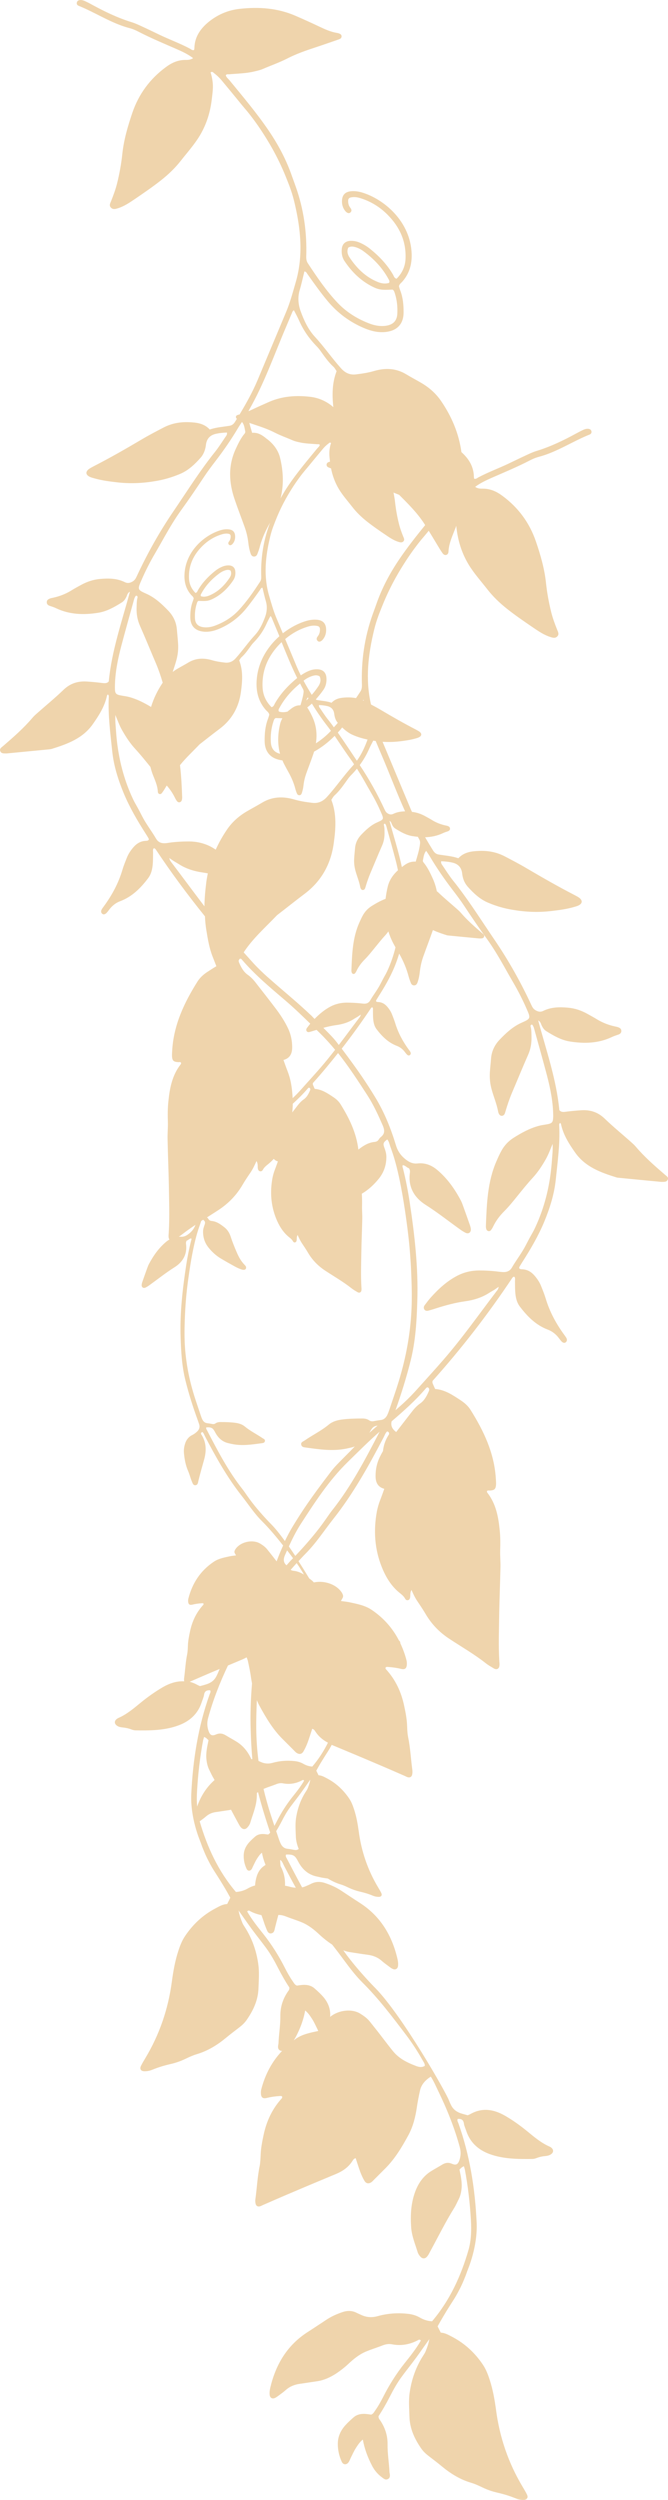 <?xml version="1.0" encoding="utf-8"?>
<!-- Generator: Adobe Illustrator 24.0.2, SVG Export Plug-In . SVG Version: 6.00 Build 0)  -->
<svg version="1.1" id="Laag_1" xmlns="http://www.w3.org/2000/svg" xmlns:xlink="http://www.w3.org/1999/xlink" x="0px" y="0px"
	 viewBox="0 0 116.39 435.51" style="enable-background:new 0 0 116.39 435.51;" xml:space="preserve">
<style type="text/css">
	.st0{fill:#EFD4AC;}
</style>
<path class="st0" d="M115.88,204.67c-0.03-0.03-0.05-0.05-0.08-0.07c-1.76-1.52-3.51-3.05-5.02-4.83c-0.26-0.31-0.58-0.59-0.88-0.86
	c-1.51-1.34-3.08-2.62-4.54-4.03c-1.17-1.13-2.51-1.56-4.08-1.46c-0.94,0.06-1.87,0.15-2.79,0.27c-0.4,0.05-0.74,0.05-1.03-0.28
	c-0.51-5.34-2.28-10.42-3.69-15.64c0.41,0.22,0.45,0.53,0.57,0.79c0.18,0.42,0.43,0.81,0.81,1.06c1.31,0.82,2.66,1.6,4.19,1.83
	c2.48,0.39,4.93,0.32,7.26-0.78c0.33-0.16,0.69-0.28,1.05-0.4c0.34-0.11,0.63-0.29,0.61-0.69c-0.01-0.4-0.33-0.55-0.67-0.66
	c-0.14-0.05-0.3-0.06-0.44-0.1c-1.1-0.24-2.14-0.64-3.12-1.23c-0.54-0.34-1.1-0.63-1.66-0.95c-1.05-0.59-2.17-0.98-3.4-1.09
	c-1.47-0.13-2.92-0.12-4.29,0.55c-0.52,0.26-0.97,0.16-1.46-0.16c-0.34-0.23-0.5-0.55-0.65-0.88c-1.82-3.92-3.93-7.69-6.35-11.25
	c-2.11-3.1-4.11-6.27-6.38-9.25c-0.29-0.39-0.59-0.77-0.89-1.14c-0.65-0.82-1.22-1.71-1.8-2.58c-0.14-0.21-0.35-0.41-0.28-0.8
	c0.68,0.03,1.38,0.09,2.05,0.26c0.96,0.25,1.5,0.88,1.61,1.9c0.06,0.53,0.2,1.04,0.43,1.49c0.14,0.27,0.31,0.52,0.51,0.76
	c1.03,1.15,2.15,2.22,3.6,2.82c1.38,0.59,2.81,1,4.3,1.24c2.23,0.38,4.46,0.47,6.71,0.2c1.31-0.15,2.6-0.32,3.87-0.68
	c0.25-0.07,0.5-0.14,0.75-0.24c0.8-0.34,0.87-0.92,0.19-1.41c-0.28-0.2-0.59-0.34-0.88-0.5c-2.79-1.44-5.52-3.01-8.23-4.6
	c-1.26-0.75-2.55-1.42-3.85-2.1c-1.41-0.73-2.87-1-4.44-0.94c-1.34,0.05-2.63,0.2-3.63,1.28c-1.14-0.4-2.3-0.46-3.43-0.65
	c-0.46-0.08-0.72-0.32-0.96-0.68c-0.48-0.77-0.95-1.55-1.4-2.33c1.06-0.03,2.1-0.24,3.12-0.72c0.24-0.12,0.5-0.2,0.77-0.29
	c0.25-0.08,0.46-0.21,0.45-0.5c-0.01-0.29-0.24-0.4-0.49-0.48c-0.1-0.03-0.22-0.05-0.32-0.07c-0.8-0.18-1.56-0.47-2.27-0.9
	c-0.39-0.25-0.8-0.46-1.21-0.69c-0.73-0.41-1.5-0.68-2.34-0.77c-0.08-0.19-0.18-0.37-0.25-0.56c-1.62-3.88-3.25-7.76-4.87-11.65
	c0.97,0.06,1.93,0.04,2.91-0.07c0.95-0.11,1.89-0.24,2.81-0.5c0.18-0.05,0.37-0.1,0.54-0.18c0.58-0.25,0.64-0.67,0.14-1.03
	c-0.2-0.14-0.43-0.25-0.64-0.37c-2.03-1.05-4.02-2.19-5.98-3.35c-0.59-0.35-1.19-0.68-1.8-1c-1-4.37-0.5-8.69,0.55-13.01
	c0.43-1.79,1-3.11,1.41-4.15c1.54-3.85,3.27-6.54,4.1-7.83c1.07-1.65,2.01-2.85,2.28-3.19c0.52-0.67,0.46-0.55,1.39-1.68
	c0.11-0.13,0.22-0.27,0.33-0.4c0.65,1.05,1.28,2.12,1.92,3.17c0.16,0.25,0.32,0.5,0.5,0.75c0.17,0.22,0.39,0.38,0.68,0.27
	c0.23-0.09,0.33-0.31,0.34-0.54c0.07-1.5,0.72-2.82,1.24-4.18c0.04-0.11,0.07-0.23,0.11-0.34c0.01,0.08,0.02,0.15,0.03,0.23
	c0.25,2.3,0.9,4.46,2.1,6.47c0.93,1.55,2.13,2.88,3.24,4.3c1.02,1.32,2.2,2.45,3.5,3.48c1.44,1.14,2.96,2.18,4.47,3.21
	c0.96,0.65,1.92,1.32,3.05,1.68c0.43,0.14,0.89,0.28,1.25-0.13c0.34-0.38,0.08-0.78-0.06-1.15c-0.4-1.01-0.78-2.03-1.04-3.09
	c-0.41-1.67-0.72-3.36-0.9-5.07c-0.26-2.48-0.96-4.87-1.75-7.19c-1.1-3.23-3.05-5.9-5.83-7.95c-1.02-0.76-2.1-1.26-3.41-1.26
	c-0.41,0-0.87,0.02-1.35-0.31c0.95-0.71,1.93-1.15,2.91-1.59c2.2-0.96,4.41-1.88,6.54-2.98c0.53-0.28,1.09-0.52,1.67-0.67
	c3.15-0.84,5.85-2.69,8.83-3.88c0.22-0.09,0.36-0.28,0.32-0.53c-0.05-0.3-0.26-0.43-0.55-0.47c-0.32-0.03-0.6,0.06-0.87,0.18
	c-0.41,0.19-0.81,0.4-1.2,0.61c-2.24,1.23-4.53,2.33-6.98,3.08c-0.68,0.21-1.32,0.52-1.96,0.82c-0.98,0.45-1.96,0.94-2.94,1.4
	c-1.73,0.82-3.53,1.48-5.22,2.38c-0.22,0.12-0.41,0.33-0.72,0.23c-0.02-0.11-0.05-0.22-0.05-0.32c-0.03-1.83-0.92-3.2-2.17-4.31
	c-0.45-3.26-1.69-6.19-3.54-8.9c-0.9-1.32-2.07-2.35-3.45-3.16c-0.87-0.51-1.77-0.98-2.63-1.5c-1.79-1.09-3.69-1.14-5.63-0.57
	c-1.02,0.3-2.05,0.45-3.09,0.58c-1.07,0.14-1.91-0.23-2.66-1.08c-1.58-1.76-2.91-3.71-4.51-5.44c-1.19-1.29-1.92-2.87-2.51-4.49
	c-0.41-1.14-0.53-2.4-0.17-3.64c0.32-1.07,0.55-2.17,0.83-3.28c0.35,0.04,0.42,0.32,0.56,0.5c1.13,1.6,2.25,3.18,3.5,4.68
	c1.74,2.08,3.86,3.65,6.36,4.7c1.19,0.5,2.41,0.8,3.71,0.67c2-0.21,3.15-1.38,3.15-3.4c0.01-1.27-0.1-2.55-0.55-3.76
	c-0.11-0.28-0.19-0.57-0.26-0.8c0.08-0.42,0.41-0.59,0.62-0.85c1.19-1.37,1.65-2.95,1.6-4.77c-0.18-5.72-4.88-9.62-8.7-10.74
	c-0.62-0.18-1.25-0.26-1.89-0.2c-0.98,0.1-1.5,0.62-1.55,1.6c-0.04,0.69,0.14,1.34,0.6,1.88c0.31,0.35,0.64,0.43,0.87,0.21
	c0.28-0.26,0.19-0.54-0.01-0.8c-0.3-0.37-0.4-0.79-0.39-1.26c0.01-0.3,0.16-0.49,0.45-0.55c0.57-0.13,1.13-0.05,1.67,0.12
	c1.83,0.56,3.42,1.55,4.75,2.89c2.11,2.12,3.26,4.63,3.13,7.67c-0.06,1.38-0.6,2.51-1.56,3.48c-0.41-0.11-0.47-0.44-0.6-0.68
	c-1.03-1.78-2.42-3.24-4-4.51c-0.55-0.45-1.16-0.82-1.82-1.1c-0.52-0.23-1.07-0.33-1.64-0.31c-0.87,0.05-1.4,0.54-1.49,1.4
	c-0.07,0.77,0.05,1.5,0.49,2.14c1.23,1.84,2.77,3.36,4.74,4.38c1.19,0.61,1.67,0.67,3.6,0.57c0.27,0.12,0.32,0.39,0.41,0.63
	c0.37,1.15,0.5,2.34,0.44,3.55c-0.06,1.28-0.75,1.96-2.04,2.13c-1.03,0.13-2.01-0.07-2.96-0.45c-2.05-0.8-3.88-1.95-5.4-3.55
	c-2-2.11-3.61-4.5-5.2-6.91c-0.23-0.35-0.28-0.73-0.27-1.16c0.14-4.2-0.44-8.29-1.86-12.26c-0.2-0.57-0.41-1.13-0.61-1.69
	c-0.98-2.85-2.37-5.48-4.07-7.98c-2.08-3.07-4.48-5.9-6.83-8.77c-0.23-0.28-0.56-0.5-0.65-0.88c0.17-0.25,0.41-0.15,0.62-0.17
	c1.45-0.13,2.92-0.14,4.35-0.49c0.5-0.12,1.03-0.23,1.5-0.44c1.41-0.61,2.86-1.11,4.23-1.81c1.57-0.81,3.24-1.39,4.91-1.94
	c1.35-0.44,2.69-0.92,4.04-1.38c0.1-0.04,0.21-0.08,0.31-0.14c0.31-0.21,0.29-0.66-0.05-0.83c-0.16-0.09-0.34-0.14-0.52-0.17
	c-1.09-0.18-2.07-0.62-3.06-1.09c-1.39-0.66-2.78-1.29-4.19-1.9c-3.11-1.35-6.35-1.58-9.7-1.21c-1.94,0.21-3.65,0.92-5.15,2.06
	c-1.54,1.18-2.72,2.69-2.76,4.79c0,0.11-0.03,0.22-0.05,0.32c-0.31,0.11-0.5-0.11-0.72-0.23c-1.69-0.9-3.49-1.56-5.22-2.38
	c-0.97-0.46-1.96-0.95-2.94-1.4c-0.65-0.3-1.29-0.61-1.96-0.82C20.53,3.13,18.24,2.02,16,0.8c-0.39-0.22-0.79-0.42-1.2-0.61
	c-0.27-0.12-0.56-0.21-0.87-0.18c-0.29,0.04-0.5,0.17-0.55,0.47c-0.05,0.25,0.1,0.44,0.32,0.53c2.98,1.2,5.69,3.05,8.83,3.88
	c0.58,0.14,1.14,0.39,1.67,0.67c2.14,1.1,4.34,2.02,6.54,2.98c0.98,0.43,1.96,0.87,2.91,1.59c-0.48,0.32-0.94,0.31-1.35,0.31
	c-1.31,0-2.39,0.5-3.41,1.26c-2.78,2.05-4.73,4.72-5.83,7.95c-0.79,2.33-1.49,4.71-1.75,7.19c-0.18,1.71-0.49,3.41-0.9,5.07
	c-0.26,1.06-0.64,2.08-1.04,3.09c-0.14,0.37-0.41,0.77-0.06,1.15c0.36,0.41,0.82,0.26,1.25,0.13c1.13-0.36,2.09-1.03,3.05-1.68
	c1.51-1.03,3.03-2.07,4.47-3.21c1.3-1.03,2.48-2.16,3.5-3.48c1.11-1.41,2.31-2.75,3.24-4.3c1.2-2.01,1.85-4.17,2.1-6.47
	c0.12-1,0.26-2,0.11-3.02c-0.07-0.52-0.18-1.03-0.34-1.5c0.3-0.23,0.45,0,0.6,0.12c0.54,0.41,1.02,0.88,1.45,1.41
	c1.12,1.35,2.23,2.69,3.33,4.05c0.93,1.13,0.87,1.01,1.39,1.68c0.27,0.34,1.21,1.54,2.28,3.19c0.83,1.29,2.56,3.98,4.1,7.83
	c0.41,1.04,0.97,2.35,1.41,4.15c1.14,4.71,1.66,9.44,0.25,14.21c-0.5,1.72-0.96,3.46-1.66,5.12c-1.65,3.95-3.3,7.89-4.95,11.82
	c-0.88,2.09-1.98,4.07-3.15,6.01c-0.02,0-0.04,0.01-0.06,0.01c-0.13,0.02-0.26,0.06-0.38,0.12c-0.25,0.12-0.26,0.45-0.04,0.6
	c0.01,0,0.01,0.01,0.02,0.01c-0.11,0.18-0.22,0.37-0.34,0.55c-0.23,0.37-0.5,0.6-0.96,0.68c-1.14,0.19-2.3,0.25-3.43,0.65
	c-1-1.08-2.29-1.23-3.63-1.28c-1.57-0.06-3.04,0.21-4.44,0.94c-1.3,0.68-2.59,1.35-3.85,2.1c-2.7,1.6-5.43,3.16-8.23,4.6
	c-0.3,0.16-0.6,0.31-0.88,0.5c-0.68,0.5-0.61,1.07,0.19,1.41c0.24,0.11,0.5,0.17,0.75,0.24c1.26,0.36,2.56,0.53,3.87,0.68
	c2.25,0.27,4.48,0.18,6.71-0.2c1.49-0.24,2.92-0.66,4.3-1.24c1.45-0.6,2.58-1.67,3.6-2.82c0.21-0.23,0.38-0.49,0.51-0.76
	c0.23-0.45,0.37-0.96,0.43-1.49c0.12-1.02,0.66-1.65,1.61-1.9c0.68-0.17,1.37-0.23,2.05-0.26c0.07,0.4-0.14,0.59-0.28,0.8
	c-0.59,0.87-1.15,1.76-1.8,2.58c-0.31,0.38-0.6,0.76-0.89,1.14c-2.27,2.98-4.27,6.15-6.38,9.25c-2.42,3.56-4.53,7.33-6.35,11.25
	c-0.15,0.33-0.31,0.65-0.65,0.88c-0.49,0.32-0.94,0.42-1.46,0.16c-1.37-0.67-2.82-0.68-4.29-0.55c-1.23,0.11-2.34,0.5-3.4,1.09
	c-0.56,0.32-1.12,0.6-1.66,0.95c-0.97,0.59-2.02,0.99-3.12,1.23c-0.14,0.04-0.3,0.05-0.44,0.1c-0.33,0.11-0.66,0.26-0.67,0.66
	c-0.02,0.41,0.27,0.59,0.61,0.69c0.36,0.12,0.72,0.23,1.05,0.4c2.33,1.1,4.79,1.17,7.26,0.78c1.53-0.23,2.88-1.01,4.19-1.83
	c0.38-0.25,0.63-0.64,0.81-1.06c0.12-0.26,0.16-0.58,0.57-0.79c-1.41,5.23-3.18,10.3-3.69,15.64c-0.29,0.33-0.63,0.32-1.03,0.28
	c-0.93-0.12-1.86-0.21-2.79-0.27c-1.57-0.1-2.91,0.33-4.08,1.46c-1.46,1.41-3.03,2.69-4.54,4.03c-0.31,0.27-0.62,0.55-0.88,0.86
	c-1.51,1.78-3.26,3.31-5.02,4.83c-0.03,0.03-0.05,0.05-0.08,0.07c-0.29,0.24-0.67,0.46-0.47,0.91c0.18,0.41,0.61,0.36,0.98,0.37
	c0.11,0,0.23,0,0.33-0.02c2.39-0.23,4.78-0.46,7.16-0.69c0.15-0.02,0.31-0.03,0.45-0.07c2.73-0.85,5.41-1.81,7.17-4.29
	c1.08-1.53,2.09-3.11,2.49-4.98c0.01-0.07,0.07-0.13,0.14-0.23c0.23,0.14,0.18,0.38,0.17,0.56c-0.14,3.13,0.28,6.21,0.6,9.3
	c0.26,2.56,1.03,4.98,2,7.34c1.04,2.5,2.4,4.82,3.86,7.1c0.16,0.25,0.32,0.5,0.47,0.77c0.04,0.05,0.03,0.14,0.05,0.22
	c-0.14,0.24-0.39,0.2-0.59,0.22c-0.88,0.05-1.56,0.49-2.12,1.14c-0.46,0.54-0.86,1.14-1.12,1.8c-0.27,0.69-0.56,1.39-0.77,2.11
	c-0.69,2.33-1.82,4.42-3.25,6.37c-0.11,0.15-0.23,0.3-0.32,0.46c-0.16,0.27-0.23,0.56,0.04,0.81c0.21,0.2,0.5,0.14,0.78-0.15
	c0.15-0.16,0.29-0.34,0.42-0.52c0.5-0.68,1.14-1.21,1.92-1.5c2.08-0.78,3.58-2.28,4.88-4c0.59-0.78,0.77-1.7,0.83-2.65
	c0.04-0.59,0.03-1.2,0.04-1.79c0-0.25-0.05-0.52,0.06-0.73c0.07-0.04,0.1-0.06,0.14-0.06s0.07,0.02,0.1,0.04
	c0.06,0.05,0.13,0.1,0.16,0.15c2.68,4.04,5.56,7.92,8.58,11.67c0.04,0.82,0.11,1.63,0.25,2.45c0.25,1.55,0.51,3.1,1.09,4.58
	c0.21,0.55,0.44,1.1,0.65,1.66c-0.55,0.32-1.09,0.68-1.63,1.03c-0.66,0.44-1.24,0.97-1.67,1.65c-2.29,3.65-4.11,7.48-4.39,11.89
	c-0.02,0.37-0.05,0.75-0.04,1.12c0.05,0.77,0.27,0.96,1.05,1.02c0.17,0.02,0.37-0.08,0.51,0.08c0.05,0.13,0.01,0.23-0.06,0.32
	c-1.47,1.88-1.9,4.13-2.13,6.42c-0.13,1.19-0.13,2.39-0.09,3.59c0.03,1.01-0.08,2.03-0.05,3.04c0.05,2.66,0.17,5.32,0.22,7.98
	c0.04,2.77,0.15,5.54-0.02,8.31c-0.02,0.26-0.05,0.53-0.02,0.78c0.02,0.16,0.07,0.28,0.14,0.38c-0.19,0.11-0.38,0.24-0.56,0.39
	c-1.3,1.08-2.25,2.44-3.03,3.92c-0.11,0.22-0.2,0.45-0.28,0.68c-0.28,0.77-0.55,1.53-0.82,2.31c-0.07,0.2-0.14,0.42-0.15,0.63
	c-0.01,0.4,0.3,0.61,0.66,0.45c0.27-0.13,0.52-0.29,0.76-0.47c1.44-1.04,2.82-2.14,4.33-3.09c1.42-0.9,2.21-2.23,1.99-4.01
	c-0.03-0.18-0.04-0.38,0.12-0.62c0.25-0.05,0.45-0.36,0.78-0.39c0.09,0.18,0.01,0.3-0.03,0.43c-0.35,1.4-0.63,2.82-0.85,4.25
	c-0.63,4.15-1.11,8.32-0.97,12.53c0.08,2.54,0.22,5.06,0.84,7.54c0.58,2.35,1.32,4.66,2.15,6.94c0.08,0.23,0.16,0.46,0.24,0.69
	c0.16,0.49,0.03,0.9-0.34,1.26c-0.26,0.25-0.53,0.45-0.86,0.62c-0.64,0.31-1.05,0.84-1.26,1.53c-0.16,0.52-0.24,1.06-0.19,1.61
	c0.1,1.06,0.28,2.1,0.71,3.09c0.2,0.45,0.33,0.92,0.49,1.39c0.1,0.28,0.21,0.56,0.33,0.83c0.09,0.18,0.24,0.31,0.45,0.3
	c0.25-0.01,0.39-0.18,0.46-0.41c0.03-0.1,0.05-0.22,0.07-0.32c0.31-1.3,0.69-2.58,1.04-3.86c0.38-1.44,0.35-2.86-0.47-4.18
	c-0.03-0.05-0.07-0.09-0.09-0.14c-0.06-0.2,0.05-0.3,0.22-0.37c0.24,0.2,0.32,0.5,0.46,0.76c1.88,3.6,3.85,7.14,6.38,10.35
	c1.16,1.47,2.18,3.06,3.52,4.4s2.55,2.79,3.71,4.27c-0.41,0.9-0.79,1.82-1.13,2.76c-0.54-0.7-1.09-1.41-1.65-2.1
	c-0.33-0.41-0.75-0.71-1.19-0.98c-1.16-0.73-3.07-0.43-4.07,0.62c-0.18,0.2-0.35,0.41-0.43,0.68c-0.08,0.28,0.15,0.49,0.26,0.74
	c-0.37,0.05-0.7,0.08-1.02,0.14c-0.98,0.22-1.99,0.39-2.84,0.96c-2.32,1.55-3.76,3.74-4.44,6.43c-0.04,0.16-0.05,0.33-0.04,0.49
	c0.03,0.5,0.24,0.68,0.74,0.56c0.53-0.13,1.07-0.21,1.61-0.24c0.12-0.01,0.28-0.05,0.35,0.11c-0.02,0.05-0.02,0.11-0.05,0.15
	c-1.23,1.34-1.97,2.92-2.33,4.69c-0.17,0.8-0.33,1.6-0.36,2.42c-0.02,0.49-0.03,0.99-0.12,1.47c-0.29,1.39-0.35,2.81-0.54,4.21
	c-0.03,0.18-0.02,0.37,0.02,0.55c-1.28-0.08-2.54,0.33-3.77,1.04c-1.32,0.78-2.58,1.67-3.77,2.64c-1.22,1-2.42,2.03-3.88,2.68
	c-0.14,0.05-0.26,0.14-0.38,0.23c-0.41,0.35-0.38,0.8,0.07,1.13c0.29,0.21,0.61,0.27,0.96,0.31c0.52,0.05,1.04,0.15,1.53,0.34
	c0.23,0.09,0.5,0.17,0.76,0.17c2.51,0.04,5.04,0.03,7.44-0.85c1.95-0.71,3.42-1.99,4.08-4.04c0.14-0.42,0.34-0.85,0.41-1.28
	c0.09-0.68,0.49-0.85,1.07-0.81c0.16,0.29-0.03,0.51-0.11,0.75c-1.99,5.59-2.9,11.38-3.18,17.28c-0.2,4.23,1.48,8.07,1.65,8.53
	c0.17,0.5,0.32,0.9,0.44,1.17c0.19,0.48,0.5,1.23,0.97,2.12c0.68,1.33,1.21,2.02,2.14,3.54c0.39,0.63,0.96,1.57,1.6,2.75
	c-0.17,0.33-0.34,0.69-0.55,1.1c-0.75,0.02-1.4,0.41-2.05,0.76c-2.17,1.14-3.9,2.76-5.27,4.79c-0.55,0.81-0.9,1.72-1.2,2.65
	c-0.56,1.71-0.87,3.49-1.11,5.27c-0.63,4.78-2.15,9.25-4.63,13.38c-0.27,0.45-0.54,0.9-0.77,1.37c-0.24,0.51,0,0.89,0.58,0.91
	c0.49,0.01,0.97-0.08,1.42-0.27c1.05-0.43,2.12-0.75,3.22-1c0.88-0.2,1.72-0.5,2.54-0.89c0.64-0.31,1.29-0.61,1.96-0.81
	c1.95-0.58,3.61-1.61,5.15-2.89c0.75-0.62,1.53-1.21,2.3-1.8c0.48-0.37,0.91-0.78,1.26-1.28c1.17-1.69,2.01-3.48,2.06-5.6
	c0.05-1.39,0.16-2.77-0.04-4.15c-0.33-2.33-1.1-4.51-2.39-6.49c-0.14-0.22-0.29-0.44-0.38-0.68c-0.28-0.68-0.53-1.39-0.66-2.15
	c0.77,1.08,1.51,2.17,2.3,3.24c0.82,1.12,1.69,2.19,2.51,3.31c0.8,1.09,1.46,2.27,2.07,3.47c0.62,1.2,1.28,2.37,1.97,3.4
	c0.03,0.38-0.14,0.54-0.27,0.72c-0.87,1.28-1.32,2.69-1.3,4.23c0.02,1.62-0.27,3.21-0.33,4.82c-0.01,0.07-0.03,0.14-0.04,0.22
	c-0.06,0.39-0.08,0.77,0.32,0.98c0.13,0.07,0.25,0.08,0.36,0.06c-1.78,1.87-2.98,4.14-3.65,6.76c-0.05,0.22-0.06,0.45-0.05,0.68
	c0.04,0.69,0.33,0.94,1.02,0.77c0.73-0.18,1.47-0.29,2.22-0.33c0.17-0.01,0.38-0.06,0.49,0.15c-0.03,0.07-0.03,0.15-0.06,0.21
	c-1.69,1.84-2.7,4.02-3.21,6.45c-0.23,1.1-0.45,2.2-0.5,3.33c-0.03,0.68-0.05,1.36-0.17,2.02c-0.4,1.91-0.48,3.87-0.75,5.79
	c-0.04,0.25-0.03,0.52,0.03,0.78c0.09,0.44,0.41,0.6,0.84,0.46c0.14-0.05,0.27-0.13,0.41-0.19c1.65-0.72,3.29-1.44,4.95-2.14
	c2.61-1.12,5.24-2.21,7.87-3.31c1.13-0.48,2.1-1.15,2.78-2.2c0.14-0.21,0.26-0.46,0.59-0.53c0.27,0.8,0.51,1.61,0.81,2.42
	c0.2,0.52,0.43,1.04,0.71,1.51c0.31,0.52,0.75,0.58,1.24,0.24c0.15-0.11,0.28-0.25,0.41-0.39c0.66-0.66,1.32-1.32,1.98-1.98
	c1.69-1.69,2.9-3.71,4.03-5.79c0.83-1.53,1.24-3.2,1.49-4.92c0.14-0.96,0.33-1.92,0.54-2.87c0.24-1.08,0.95-1.82,1.88-2.43
	c0.55,0.85,0.9,1.71,1.31,2.55c1.53,3.15,2.82,6.37,3.74,9.74c0.22,0.8,0.19,1.56-0.08,2.32c-0.26,0.71-0.59,0.88-1.3,0.57
	c-0.63-0.27-1.15-0.17-1.69,0.16c-0.61,0.37-1.23,0.71-1.84,1.08c-1.49,0.9-2.39,2.26-2.94,3.86c-0.67,1.94-0.76,3.95-0.62,5.98
	c0.1,1.53,0.7,2.9,1.13,4.33c0.08,0.27,0.26,0.54,0.46,0.76c0.39,0.44,0.86,0.42,1.23-0.05c0.19-0.23,0.32-0.5,0.46-0.77
	c1.4-2.57,2.69-5.19,4.24-7.68c0.29-0.47,0.51-0.99,0.77-1.5c0.27-0.54,0.41-1.12,0.48-1.72c0.14-1.17-0.12-2.3-0.35-3.44
	c0.15-0.14,0.28-0.27,0.42-0.39c0.09-0.06,0.19-0.11,0.35-0.19c0.06,0.23,0.14,0.44,0.18,0.65c0.53,2.87,0.87,5.78,1.04,8.7
	c0.11,1.76,0.06,3.55-0.42,5.24c-1.31,4.53-3.24,8.77-6.35,12.43c-0.74-0.05-1.43-0.24-2.16-0.67c-0.63-0.36-1.3-0.55-2.01-0.63
	c-1.81-0.21-3.6-0.08-5.34,0.41c-0.98,0.27-1.93,0.21-2.85-0.23c-0.23-0.11-0.49-0.21-0.71-0.32c-0.81-0.44-1.65-0.46-2.51-0.17
	c-0.96,0.32-1.88,0.72-2.74,1.28c-1.13,0.74-2.24,1.49-3.38,2.22c-3.51,2.26-5.48,5.55-6.45,9.52c-0.12,0.47-0.2,0.96-0.14,1.45
	c0.07,0.49,0.46,0.7,0.91,0.5c0.2-0.09,0.39-0.23,0.57-0.36c0.45-0.33,0.91-0.66,1.33-1.03c0.73-0.65,1.58-0.97,2.53-1.09
	c0.97-0.13,1.93-0.3,2.89-0.43c1.25-0.18,2.36-0.7,3.41-1.39c0.71-0.48,1.4-1.01,2.03-1.6c0.93-0.88,1.92-1.69,3.11-2.19
	c0.93-0.39,1.9-0.68,2.84-1.05c0.54-0.22,1.08-0.32,1.65-0.22c1.57,0.31,3.05,0.07,4.47-0.66c0.17-0.09,0.39-0.28,0.6,0.02
	c-0.8,1.39-1.8,2.65-2.8,3.9c-1.48,1.86-2.73,3.85-3.79,5.96c-0.41,0.8-0.85,1.59-1.37,2.32c-0.19,0.27-0.33,0.59-0.7,0.72
	c-0.35-0.05-0.72-0.11-1.09-0.13c-0.74-0.03-1.43,0.12-1.99,0.62c-0.5,0.44-1.01,0.9-1.45,1.4c-0.8,0.9-1.27,1.94-1.28,3.16
	c-0.01,1.11,0.23,2.16,0.68,3.15c0.27,0.59,0.87,0.59,1.23,0.05c0.14-0.23,0.23-0.48,0.34-0.71c0.29-0.57,0.54-1.15,0.88-1.69
	c0.32-0.5,0.65-1.04,1.23-1.51c0.31,1.71,0.88,3.16,1.61,4.57c0.42,0.81,1,1.49,1.74,2.03c0.3,0.22,0.59,0.5,1.01,0.29
	c0.41-0.21,0.39-0.59,0.32-0.98c-0.01-0.07-0.03-0.14-0.04-0.22c-0.06-1.61-0.35-3.2-0.33-4.82c0.03-1.53-0.43-2.95-1.3-4.23
	c-0.13-0.18-0.3-0.34-0.27-0.72c0.69-1.03,1.35-2.2,1.97-3.4c0.61-1.2,1.27-2.38,2.07-3.47c0.82-1.12,1.69-2.19,2.51-3.31
	c0.78-1.07,1.53-2.16,2.3-3.24c-0.13,0.77-0.38,1.47-0.66,2.15c-0.09,0.23-0.24,0.46-0.38,0.68c-1.29,1.98-2.05,4.15-2.39,6.49
	c-0.2,1.38-0.08,2.76-0.04,4.15c0.05,2.12,0.89,3.91,2.06,5.6c0.35,0.5,0.78,0.91,1.26,1.28c0.77,0.59,1.55,1.18,2.3,1.8
	c1.54,1.28,3.21,2.32,5.15,2.89c0.68,0.2,1.32,0.5,1.96,0.81c0.82,0.39,1.66,0.69,2.54,0.89c1.1,0.25,2.17,0.57,3.22,1
	c0.45,0.19,0.94,0.28,1.42,0.27c0.58-0.02,0.82-0.4,0.58-0.91c-0.23-0.47-0.5-0.92-0.77-1.37c-2.48-4.14-4-8.61-4.63-13.38
	c-0.24-1.78-0.55-3.56-1.11-5.27c-0.3-0.93-0.65-1.84-1.2-2.65c-1.37-2.03-3.1-3.64-5.27-4.79c-0.66-0.34-1.31-0.74-2.05-0.76
	c-0.21-0.41-0.38-0.77-0.55-1.1c0.65-1.18,1.22-2.12,1.6-2.75c0.94-1.52,1.46-2.21,2.14-3.54c0.47-0.88,0.78-1.64,0.97-2.12
	c0.12-0.27,0.27-0.68,0.44-1.17c0.17-0.46,1.85-4.31,1.65-8.53c-0.28-5.9-1.19-11.7-3.18-17.28c-0.08-0.23-0.27-0.46-0.11-0.75
	c0.59-0.04,0.98,0.13,1.07,0.81c0.06,0.43,0.27,0.86,0.41,1.28c0.67,2.05,2.14,3.33,4.08,4.04c2.41,0.87,4.93,0.88,7.44,0.85
	c0.25,0,0.52-0.08,0.76-0.17c0.5-0.19,1.01-0.3,1.53-0.34c0.34-0.04,0.67-0.1,0.96-0.31c0.45-0.32,0.48-0.78,0.07-1.13
	c-0.12-0.1-0.24-0.18-0.38-0.23c-1.46-0.65-2.66-1.68-3.88-2.68c-1.19-0.97-2.44-1.87-3.77-2.64c-1.96-1.14-3.98-1.51-6.08-0.33
	c-0.16,0.09-0.33,0.15-0.48,0.22c-0.43-0.13-0.83-0.22-1.22-0.35c-0.74-0.25-1.32-0.7-1.67-1.41c-0.22-0.43-0.35-0.77-0.37-0.82
	c-0.43-1.26-8.1-14.74-12.81-19.56c-0.19-0.19-1.01-1.02-2.07-2.21c-1.13-1.26-1.92-2.25-2.17-2.57c-0.53-0.66-0.98-1.27-1.36-1.81
	c0.42,0.15,0.85,0.27,1.3,0.33c0.96,0.14,1.92,0.31,2.89,0.43c0.96,0.12,1.8,0.44,2.53,1.09c0.42,0.37,0.88,0.69,1.33,1.03
	c0.18,0.14,0.37,0.27,0.57,0.36c0.45,0.2,0.84-0.02,0.91-0.5c0.06-0.49-0.02-0.98-0.14-1.45c-0.97-3.97-2.95-7.25-6.45-9.52
	c-1.14-0.73-2.25-1.48-3.38-2.22c-0.86-0.56-1.78-0.96-2.74-1.28c-0.86-0.29-1.69-0.27-2.51,0.17c-0.23,0.12-0.48,0.22-0.71,0.32
	c-0.26,0.12-0.52,0.21-0.78,0.27c-0.9-1.65-1.77-3.32-2.64-4.99c-0.12-0.23-0.3-0.44-0.16-0.73c1.35-0.07,1.6,0.24,2.12,1.23
	c0.71,1.35,1.77,2.32,3.33,2.61c0.29,0.06,0.58,0.14,0.87,0.19c0.32,0.06,0.63,0.1,0.95,0.14c0.7,0.43,1.44,0.79,2.25,1.03
	c0.49,0.14,0.96,0.37,1.43,0.59c0.6,0.28,1.21,0.5,1.85,0.65c0.8,0.18,1.58,0.41,2.34,0.73c0.33,0.14,0.68,0.2,1.04,0.2
	c0.42-0.01,0.6-0.29,0.42-0.66c-0.16-0.34-0.36-0.67-0.56-1c-1.8-3.01-2.91-6.26-3.37-9.73c-0.18-1.3-0.4-2.59-0.81-3.83
	c-0.22-0.68-0.47-1.34-0.87-1.93c-1-1.47-2.25-2.65-3.83-3.48c-0.48-0.25-0.95-0.54-1.49-0.55c-0.15-0.29-0.28-0.56-0.4-0.8
	c0.47-0.86,0.88-1.54,1.17-2c0.66-1.08,1.04-1.58,1.52-2.5c2.61,1.09,5.23,2.18,7.82,3.29c1.66,0.7,3.3,1.42,4.95,2.14
	c0.14,0.06,0.27,0.14,0.41,0.19c0.42,0.14,0.75-0.02,0.84-0.46c0.05-0.25,0.06-0.52,0.03-0.78c-0.27-1.93-0.35-3.88-0.75-5.79
	c-0.13-0.66-0.14-1.34-0.17-2.02c-0.05-1.13-0.26-2.23-0.5-3.33c-0.5-2.43-1.51-4.61-3.21-6.45c-0.04-0.05-0.04-0.14-0.06-0.21
	c0.11-0.22,0.32-0.16,0.49-0.15c0.75,0.05,1.49,0.15,2.22,0.33c0.68,0.17,0.98-0.07,1.02-0.77c0.01-0.23,0-0.46-0.05-0.68
	c-0.27-1.07-0.64-2.07-1.09-3.02c0.02-0.15-0.04-0.31-0.2-0.45c-0.01-0.01-0.02-0.01-0.03-0.02c-1.1-2.13-2.67-3.94-4.79-5.36
	c-1.17-0.78-2.56-1.03-3.91-1.32c-0.44-0.09-0.89-0.13-1.41-0.2c0.14-0.35,0.46-0.63,0.35-1.02c-0.11-0.38-0.34-0.67-0.59-0.94
	c-1.08-1.14-2.95-1.62-4.48-1.28c-0.15-0.17-0.32-0.33-0.51-0.47c-0.1-0.08-0.2-0.15-0.3-0.23c-0.58-0.96-1.21-1.98-1.87-3
	c0.4-0.43,0.79-0.87,1.21-1.29c1.84-1.84,3.24-4.02,4.84-6.05c3.49-4.41,6.19-9.28,8.78-14.23c0.19-0.36,0.31-0.77,0.63-1.05
	c0.24,0.1,0.39,0.24,0.31,0.51c-0.03,0.07-0.07,0.14-0.12,0.2c-0.55,0.88-0.83,1.79-0.93,2.72c-0.22,0.38-0.42,0.76-0.61,1.16
	c-0.47,1.01-0.68,2.06-0.68,3.15c-0.02,1.27,0.49,2,1.52,2.27c-0.24,0.67-0.47,1.33-0.73,1.99c-0.24,0.63-0.43,1.28-0.56,1.94
	c-0.61,3.33-0.4,6.59,0.86,9.72c0.68,1.7,1.62,3.29,3.1,4.48c0.35,0.28,0.7,0.56,0.93,0.96c0.11,0.22,0.28,0.37,0.54,0.31
	c0.24-0.06,0.33-0.28,0.37-0.51c0.05-0.38-0.05-0.78,0.23-1.27c0.33,0.77,0.64,1.41,1.04,1.99c0.48,0.71,0.96,1.43,1.4,2.17
	c1.04,1.78,2.42,3.22,4.15,4.35c2.13,1.41,4.34,2.67,6.34,4.25c0.43,0.34,0.93,0.62,1.41,0.91c0.49,0.29,0.92,0.08,0.98-0.47
	c0.04-0.25,0-0.52-0.02-0.78c-0.17-2.77-0.05-5.54-0.02-8.31c0.05-2.66,0.16-5.32,0.22-7.98c0.03-1.01-0.08-2.03-0.05-3.04
	c0.04-1.2,0.04-2.4-0.09-3.59c-0.23-2.29-0.66-4.53-2.13-6.42c-0.07-0.09-0.12-0.19-0.06-0.32c0.14-0.16,0.34-0.06,0.51-0.08
	c0.77-0.05,0.99-0.25,1.05-1.02c0.02-0.37-0.02-0.75-0.04-1.12c-0.28-4.41-2.1-8.24-4.39-11.89c-0.42-0.68-1.01-1.21-1.67-1.65
	c-1.41-0.93-2.8-1.89-4.51-2.01c-0.13-0.29-0.23-0.49-0.31-0.69c-0.08-0.21-0.23-0.4-0.13-0.73c5.02-5.61,9.67-11.61,13.89-17.95
	c0.04-0.05,0.1-0.11,0.16-0.15c0.03-0.02,0.06-0.04,0.1-0.04s0.06,0.03,0.14,0.06c0.12,0.21,0.06,0.48,0.06,0.73
	c0.01,0.59,0,1.2,0.04,1.79c0.06,0.95,0.23,1.87,0.83,2.65c1.31,1.72,2.8,3.22,4.88,4c0.78,0.3,1.42,0.82,1.92,1.5
	c0.14,0.18,0.27,0.36,0.42,0.52c0.28,0.3,0.58,0.35,0.78,0.15c0.27-0.25,0.2-0.54,0.04-0.81c-0.1-0.16-0.22-0.31-0.32-0.46
	c-1.43-1.95-2.56-4.05-3.25-6.37c-0.22-0.72-0.5-1.41-0.78-2.11c-0.26-0.67-0.66-1.26-1.12-1.8c-0.56-0.66-1.23-1.09-2.12-1.14
	c-0.21-0.02-0.46,0.03-0.59-0.22c0.02-0.08,0.01-0.16,0.05-0.22c0.15-0.26,0.31-0.51,0.47-0.77c1.46-2.28,2.82-4.6,3.86-7.1
	c0.97-2.36,1.74-4.79,2-7.34c0.32-3.09,0.75-6.17,0.6-9.3c-0.01-0.18-0.06-0.41,0.17-0.56c0.07,0.11,0.14,0.16,0.14,0.23
	c0.4,1.87,1.41,3.45,2.49,4.98c1.77,2.48,4.44,3.44,7.17,4.29c0.14,0.05,0.3,0.05,0.45,0.07c2.38,0.23,4.77,0.47,7.16,0.69
	c0.11,0.02,0.23,0.02,0.33,0.02c0.37-0.01,0.8,0.04,0.98-0.37C116.55,205.13,116.17,204.91,115.88,204.67z M67.79,49.28
	c-0.68,0.22-1.36,0.1-2.03-0.18c-2.11-0.87-3.64-2.42-4.88-4.29c-0.33-0.5-0.47-1.09-0.19-1.68c0.45-0.27,0.88-0.18,1.32-0.05
	c0.5,0.16,0.96,0.41,1.38,0.73c1.76,1.3,3.24,2.86,4.29,4.79C67.78,48.8,67.95,48.98,67.79,49.28z M54.02,189.97
	c-0.26,0.6-0.56,1.19-1.12,1.57c-0.41,0.29-0.73,0.65-1.04,1.04c-0.31,0.41-0.63,0.81-0.94,1.22c0.05-0.5,0.09-1,0.09-1.51
	c0.91-0.83,1.79-1.69,2.6-2.64c0.07-0.08,0.14-0.18,0.27-0.16C54.1,189.61,54.1,189.78,54.02,189.97z M66.35,198.09
	c-0.14,0.11-0.26,0.27-0.36,0.42c-0.17,0.29-0.42,0.4-0.74,0.43c-1.11,0.11-1.98,0.69-2.81,1.33c-0.34-2.9-1.58-5.46-3.11-7.91
	c-0.31-0.49-0.73-0.88-1.21-1.2c-1.02-0.68-2.04-1.38-3.28-1.46c-0.09-0.21-0.17-0.35-0.22-0.5c-0.06-0.15-0.17-0.29-0.09-0.53
	c1.51-1.68,2.96-3.43,4.37-5.21c1.88,2.36,3.52,4.9,5.16,7.43c1.05,1.64,1.86,3.42,2.64,5.21
	C67.03,196.89,67.08,197.53,66.35,198.09z M55.86,185.99c-1.07,1.24-2.18,2.44-3.26,3.66c-0.28,0.32-0.58,0.64-0.87,0.94
	c-0.27,0.28-0.52,0.51-0.74,0.72c-0.04-0.9-0.14-1.81-0.31-2.72c-0.13-0.66-0.32-1.31-0.56-1.94c-0.26-0.66-0.49-1.32-0.73-1.99
	c1.04-0.27,1.54-1,1.52-2.27c-0.01-1.09-0.22-2.14-0.68-3.15c-0.62-1.33-1.43-2.55-2.32-3.71c-1.08-1.43-2.2-2.84-3.3-4.26
	c-0.41-0.54-0.87-1.04-1.42-1.43c-0.77-0.53-1.18-1.33-1.54-2.16c-0.05-0.13-0.08-0.25-0.06-0.36c0.04-0.07,0.09-0.14,0.13-0.22
	c0.03-0.03,0.06-0.06,0.11-0.09c0.18-0.02,0.28,0.12,0.37,0.23c2.28,2.66,4.97,4.88,7.61,7.14c1.47,1.26,2.86,2.6,4.25,3.96
	c-0.2,0.25-0.4,0.5-0.59,0.76c-0.12,0.16-0.15,0.37-0.04,0.54c0.12,0.18,0.32,0.2,0.52,0.14c0.31-0.09,0.63-0.18,0.94-0.28
	c0.09-0.03,0.18-0.05,0.27-0.08c0.21,0.2,0.41,0.41,0.62,0.61c0.93,0.91,1.79,1.87,2.61,2.86
	C57.57,183.93,56.74,184.98,55.86,185.99z M58.86,181.82c-0.14-0.19-0.25-0.32-0.34-0.44c-0.51-0.63-0.9-1.03-2.18-2.32
	c0.75-0.2,1.51-0.38,2.29-0.48c1.08-0.15,2.13-0.47,3.06-1.08c0.18-0.12,0.38-0.22,0.56-0.33c0.19-0.12,0.37-0.26,0.61-0.41
	c-0.05,0.29-0.18,0.44-0.29,0.58c-1.19,1.57-2.35,3.15-3.54,4.71C58.97,181.97,58.92,181.9,58.86,181.82z M60.38,174.67
	c-0.98,0.01-1.89,0.22-2.75,0.66c-1.08,0.56-1.99,1.33-2.82,2.18c-0.22-0.22-0.41-0.41-0.53-0.55c-0.18-0.16-0.49-0.45-0.87-0.81
	c-2.32-2.13-3.82-3.32-6.6-5.77c-0.39-0.34-1.1-0.97-1.99-1.88c-0.41-0.41-0.81-0.85-1.2-1.29c-0.38-0.43-0.77-0.86-1.16-1.29
	c0-0.01,0.01-0.01,0.01-0.02c1.59-2.43,3.78-4.34,5.77-6.43c0.02-0.03,0.05-0.05,0.08-0.07c1.6-1.23,3.18-2.5,4.79-3.71
	c2.9-2.2,4.53-5.15,5.03-8.71c0.36-2.57,0.56-5.15-0.41-7.64c0.21-0.3,0.34-0.58,0.56-0.77c0.93-0.84,1.61-1.87,2.33-2.87
	c0.22-0.31,0.48-0.59,0.74-0.85c0.29-0.3,0.57-0.62,0.83-0.94c0.45,0.71,0.89,1.43,1.31,2.17c0.39,0.69,0.77,1.38,1.17,2.06
	c0.64,1.08,1.2,2.2,1.7,3.35c0.53,1.21,0.54,1.25-0.63,1.77c-1.11,0.49-1.95,1.28-2.77,2.13c-0.64,0.66-1.04,1.46-1.11,2.4
	c-0.05,0.6-0.12,1.19-0.15,1.79c-0.05,0.74,0.04,1.47,0.24,2.18c0.26,0.92,0.63,1.8,0.81,2.75c0.07,0.39,0.28,0.58,0.5,0.54
	c0.3-0.04,0.36-0.29,0.43-0.53c0.24-0.81,0.51-1.61,0.84-2.39c0.68-1.6,1.34-3.22,2.04-4.81c0.33-0.74,0.45-1.51,0.43-2.3
	c-0.01-0.41,0.01-0.82-0.1-1.22c-0.03-0.12-0.06-0.28,0.18-0.31c0.2,0.22,0.26,0.52,0.33,0.8c0.52,1.86,1.04,3.72,1.53,5.59
	c0.15,0.57,0.28,1.15,0.4,1.73c-0.85,0.77-1.49,1.69-1.77,2.81c-0.18,0.73-0.3,1.45-0.39,2.17c-0.86,0.32-1.67,0.78-2.45,1.27
	c-0.66,0.42-1.17,0.98-1.54,1.66c-0.22,0.41-0.41,0.83-0.6,1.25c-1.16,2.63-1.25,5.45-1.36,8.25c-0.01,0.13,0.01,0.28,0.05,0.4
	c0.09,0.27,0.4,0.35,0.58,0.14c0.12-0.14,0.22-0.31,0.29-0.48c0.35-0.72,0.82-1.34,1.38-1.91c0.62-0.62,1.16-1.3,1.71-1.98
	c0.62-0.76,1.23-1.53,1.89-2.25c0.2-0.21,0.36-0.44,0.54-0.67c0.22,0.7,0.5,1.4,0.86,2.08c0.12,0.23,0.26,0.46,0.38,0.7
	c-0.29,1.17-0.73,2.62-1.47,4.19c-0.39,0.81-0.3,0.51-1.16,2.19c-0.51,1-1.21,1.88-1.77,2.84c-0.06,0.1-0.18,0.3-0.42,0.44
	c-0.2,0.12-0.45,0.16-0.73,0.14c-0.16-0.01-0.33-0.03-0.49-0.05C62.06,174.72,61.22,174.67,60.38,174.67z M49.07,111.88
	c0.85,2.1,1.7,4.21,2.71,6.24c-1.53,1.25-2.87,2.67-3.87,4.4c-0.14,0.24-0.2,0.58-0.6,0.68c-0.96-0.96-1.5-2.1-1.56-3.48
	c-0.14-3.04,1.02-5.55,3.13-7.67C48.93,111.99,49,111.94,49.07,111.88z M54.32,121.05c-0.5-0.81-0.98-1.63-1.43-2.46
	c0.03-0.02,0.06-0.05,0.1-0.08c0.42-0.32,0.88-0.57,1.38-0.73c0.44-0.14,0.87-0.23,1.32,0.05c0.28,0.59,0.14,1.17-0.19,1.68
	C55.14,120.05,54.75,120.57,54.32,121.05z M53.37,122.03c0.05-0.18,0.13-0.36,0.27-0.54c0.04,0.06,0.07,0.11,0.11,0.16
	C53.63,121.79,53.5,121.91,53.37,122.03z M52.78,120.02c0.1,0.17,0.14,0.35,0.12,0.54c-0.08,0.77-0.32,1.5-0.53,2.26
	c-0.03,0.02-0.06,0.04-0.08,0.06c-0.72-0.03-1.24,0.32-1.73,0.72c-0.06,0.05-0.13,0.09-0.2,0.14c-0.09,0.07-0.16,0.15-0.24,0.22
	c-0.51,0.14-1.02,0.17-1.52,0c-0.16-0.3,0.01-0.48,0.11-0.67c0.9-1.66,2.13-3.04,3.58-4.22C52.44,119.4,52.61,119.72,52.78,120.02z
	 M47.63,125.72c0.08-0.24,0.14-0.51,0.41-0.63c0.46,0.02,0.83,0.04,1.16,0.04c-0.15,0.28-0.29,0.57-0.37,0.9
	c-0.44,1.8-0.5,3.57-0.04,5.29c-1.01-0.25-1.54-0.92-1.6-2.04C47.12,128.06,47.26,126.87,47.63,125.72z M54.46,124.96
	c-0.27-0.59-0.56-1.17-0.93-1.71c0.28-0.22,0.56-0.44,0.81-0.68c0.82,1.35,1.71,2.65,2.68,3.9c0.21,0.28,0.43,0.56,0.64,0.84
	c-0.02,0.02-0.04,0.05-0.07,0.08c-0.77,0.82-1.63,1.51-2.55,2.11C55.28,127.98,55.14,126.46,54.46,124.96z M57.74,126.11
	c-0.21-0.28-0.43-0.56-0.65-0.83c-0.47-0.6-0.88-1.25-1.31-1.87c-0.1-0.15-0.26-0.29-0.2-0.58c0.5,0.02,1,0.07,1.49,0.19
	c0.69,0.18,1.09,0.64,1.17,1.38c0.05,0.39,0.14,0.75,0.31,1.08c0.08,0.16,0.19,0.31,0.31,0.45c-0.22,0.27-0.46,0.52-0.69,0.78
	C58.04,126.51,57.89,126.31,57.74,126.11z M63.2,121.99c0.05-0.02,0.1-0.04,0.16-0.05c0.01,0.04,0.02,0.09,0.03,0.13
	C63.33,122.04,63.26,122.02,63.2,121.99z M59.31,127.12c0.11-0.13,0.2-0.26,0.31-0.39c0.57,0.55,1.2,1.04,1.95,1.35
	c0.8,0.34,1.62,0.58,2.47,0.76c0,0.01,0,0.02-0.01,0.03c-0.47,1.28-1.04,2.54-1.85,3.66c-1.11-1.64-2.18-3.29-3.32-4.9
	C58.99,127.45,59.16,127.3,59.31,127.12z M73.02,146.18c0.14,0.23,0.2,0.48,0.17,0.75c-0.11,1.09-0.45,2.11-0.76,3.18
	c-1.01-0.08-1.73,0.4-2.41,0.95c-0.57-2.71-1.43-5.36-2.16-8.07c0.29,0.16,0.33,0.39,0.41,0.58c0.13,0.31,0.31,0.59,0.59,0.77
	c0.95,0.6,1.93,1.16,3.05,1.33c0.3,0.05,0.59,0.08,0.89,0.11C72.88,145.91,72.95,146.05,73.02,146.18z M65.52,129.24
	c0.32,0.76,0.63,1.52,0.96,2.28c1.4,3.26,2.64,6.59,4.1,9.83c-0.7,0.01-1.38,0.11-2.04,0.43c-0.38,0.19-0.71,0.12-1.06-0.12
	c-0.25-0.17-0.36-0.4-0.47-0.64c-1.25-2.69-2.69-5.28-4.33-7.73c0.61-0.83,1.14-1.72,1.57-2.68c0.24-0.54,0.51-1.06,0.78-1.58
	c0.14,0.02,0.29,0.04,0.43,0.06C65.48,129.14,65.5,129.19,65.52,129.24z M69.6,97.39c-1.7,2.5-3.09,5.13-4.07,7.98
	c-0.2,0.57-0.41,1.13-0.61,1.69c-1.41,3.97-2,8.06-1.86,12.26c0.01,0.43-0.04,0.81-0.27,1.16c-0.25,0.38-0.5,0.76-0.76,1.14
	c-0.53-0.1-1.07-0.14-1.62-0.12c-0.98,0.04-1.91,0.14-2.64,0.93c-0.83-0.29-1.67-0.33-2.5-0.47c-0.1-0.02-0.17-0.07-0.25-0.11
	c0.48-0.54,0.94-1.1,1.36-1.71c0.43-0.64,0.56-1.38,0.49-2.14c-0.09-0.86-0.62-1.35-1.49-1.4c-0.57-0.03-1.12,0.08-1.64,0.31
	c-0.47,0.2-0.91,0.46-1.33,0.75c-0.25-0.5-0.48-1-0.7-1.51c-0.67-1.6-1.34-3.21-2.02-4.82c1.15-0.97,2.46-1.71,3.94-2.16
	c0.54-0.17,1.1-0.24,1.67-0.12c0.29,0.06,0.44,0.25,0.45,0.55c0.01,0.47-0.09,0.89-0.39,1.26c-0.2,0.26-0.29,0.54-0.01,0.8
	c0.23,0.23,0.56,0.14,0.87-0.21c0.47-0.54,0.64-1.19,0.6-1.88c-0.05-0.97-0.57-1.5-1.55-1.6c-0.64-0.06-1.27,0.02-1.89,0.2
	c-1.34,0.39-2.78,1.13-4.1,2.16c-0.39-0.93-0.78-1.86-1.17-2.79c-0.5-1.21-0.84-2.47-1.21-3.72c-1.02-3.47-0.65-6.91,0.18-10.34
	c0.31-1.3,0.73-2.26,1.02-3.01c1.12-2.8,2.38-4.76,2.98-5.7c0.78-1.2,1.46-2.07,1.66-2.32c0.38-0.48,0.33-0.4,1.01-1.22
	c0.81-0.98,1.61-1.96,2.43-2.94c0.31-0.38,0.66-0.73,1.06-1.02c0.11-0.09,0.22-0.26,0.44-0.09c-0.12,0.35-0.2,0.71-0.25,1.09
	c-0.11,0.73-0.01,1.45,0.07,2.16c-0.11,0.03-0.23,0.05-0.33,0.11c-0.34,0.17-0.36,0.62-0.05,0.83c0.1,0.05,0.21,0.1,0.31,0.14
	c0.08,0.03,0.17,0.06,0.25,0.09c0.25,1.26,0.68,2.45,1.35,3.58c0.68,1.13,1.55,2.1,2.35,3.13c0.74,0.96,1.6,1.78,2.54,2.53
	c1.05,0.83,2.15,1.59,3.25,2.33c0.69,0.47,1.4,0.96,2.22,1.22c0.31,0.1,0.65,0.2,0.91-0.09c0.25-0.28,0.06-0.57-0.05-0.84
	c-0.29-0.73-0.56-1.47-0.75-2.25c-0.3-1.21-0.52-2.44-0.66-3.69c-0.06-0.58-0.16-1.15-0.28-1.71c0.33,0.13,0.66,0.27,0.99,0.4
	c1.57,1.57,3.14,3.13,4.36,5c0.06,0.09,0.11,0.18,0.17,0.27C72.52,93.4,70.99,95.34,69.6,97.39z M44.37,73.99
	c1.22,0.4,2.43,0.82,3.57,1.41c1,0.51,2.05,0.87,3.07,1.32c0.35,0.15,0.73,0.24,1.09,0.32c1.04,0.25,2.11,0.26,3.17,0.35
	c0.15,0.01,0.33-0.06,0.45,0.12c-0.07,0.28-0.3,0.44-0.47,0.64c-1.71,2.08-3.45,4.14-4.97,6.38c-0.51,0.75-0.97,1.51-1.4,2.3
	c0.59-2.31,0.5-4.69-0.09-7.11c-0.32-1.27-1.09-2.3-2.11-3.12c-0.09-0.07-0.19-0.13-0.27-0.2c-0.7-0.58-1.43-1.08-2.48-1
	c-0.17-0.59-0.34-1.15-0.49-1.73C43.76,73.78,44.07,73.89,44.37,73.99z M43.36,71.48c2.69-4.66,4.43-9.74,6.54-14.66
	c0.32-0.76,0.64-1.52,0.96-2.28c0.07-0.17,0.11-0.36,0.35-0.49c0.32,0.61,0.65,1.23,0.93,1.86c0.71,1.6,1.68,3,2.88,4.26
	c0.26,0.26,0.52,0.54,0.74,0.85c0.72,1,1.41,2.03,2.33,2.87c0.22,0.19,0.35,0.47,0.56,0.77c-0.79,2.04-0.8,4.16-0.57,6.27
	c-0.12-0.11-0.25-0.21-0.37-0.31c-1.09-0.83-2.33-1.35-3.74-1.5c-2.43-0.27-4.79-0.1-7.05,0.88c-1.02,0.45-2.04,0.9-3.05,1.38
	c-0.19,0.09-0.38,0.18-0.56,0.26C43.32,71.58,43.33,71.53,43.36,71.48z M24.67,101.02c0.69-1.59,1.47-3.12,2.34-4.6
	c0.55-0.94,1.08-1.88,1.61-2.83c0.95-1.67,1.92-3.31,3.05-4.86c1.34-1.85,2.62-3.75,3.88-5.65c0.62-0.94,1.3-1.84,1.98-2.73
	c1.44-1.87,2.78-3.81,3.98-5.84c0.19-0.32,0.4-0.62,0.65-1c0.44,0.52,0.44,1.1,0.57,1.62c0.07,0.28-0.18,0.48-0.33,0.68
	c-0.56,0.76-0.96,1.6-1.35,2.45c-1.32,2.9-1.17,5.83-0.16,8.76c0.54,1.6,1.15,3.16,1.72,4.75c0.32,0.88,0.54,1.79,0.65,2.73
	c0.07,0.67,0.2,1.33,0.42,1.97c0.1,0.26,0.24,0.47,0.55,0.49s0.5-0.17,0.6-0.41c0.14-0.35,0.27-0.7,0.37-1.06
	c0.37-1.47,0.96-2.84,1.7-4.15c0.06-0.1,0.11-0.21,0.17-0.31c-0.07,0.18-0.13,0.36-0.2,0.54c-1.03,2.88-1.46,5.86-1.35,8.91
	c0.01,0.31-0.03,0.59-0.2,0.85c-1.15,1.76-2.33,3.49-3.78,5.03c-1.1,1.17-2.43,2-3.93,2.58c-0.69,0.28-1.41,0.42-2.16,0.33
	c-0.94-0.12-1.44-0.62-1.48-1.55c-0.05-0.88,0.05-1.74,0.32-2.58c0.06-0.18,0.1-0.37,0.29-0.46c1.4,0.07,1.75,0.03,2.62-0.41
	c1.44-0.74,2.55-1.85,3.45-3.19c0.31-0.47,0.41-1,0.35-1.56c-0.07-0.62-0.45-0.98-1.08-1.02c-0.41-0.02-0.81,0.06-1.19,0.22
	c-0.48,0.2-0.92,0.47-1.32,0.8c-1.15,0.93-2.16,1.99-2.91,3.28c-0.1,0.18-0.14,0.42-0.44,0.5c-0.69-0.7-1.09-1.53-1.13-2.53
	c-0.1-2.21,0.74-4.04,2.27-5.58c0.97-0.98,2.12-1.7,3.45-2.1c0.39-0.12,0.8-0.18,1.21-0.09c0.21,0.05,0.32,0.18,0.33,0.4
	c0.01,0.34-0.07,0.65-0.28,0.92c-0.14,0.19-0.21,0.39-0.01,0.58c0.16,0.16,0.41,0.1,0.63-0.15c0.34-0.39,0.47-0.87,0.44-1.37
	c-0.04-0.71-0.41-1.09-1.13-1.16c-0.47-0.05-0.92,0.01-1.38,0.14c-2.78,0.82-6.19,3.65-6.32,7.81c-0.04,1.32,0.29,2.47,1.16,3.47
	c0.16,0.18,0.39,0.31,0.45,0.62c-0.05,0.17-0.11,0.38-0.19,0.58c-0.33,0.88-0.41,1.81-0.4,2.73c0.01,1.47,0.84,2.32,2.29,2.47
	c0.95,0.1,1.84-0.12,2.7-0.48c1.82-0.76,3.36-1.9,4.63-3.41c0.9-1.09,1.72-2.24,2.54-3.4c0.1-0.14,0.15-0.34,0.41-0.37
	c0.2,0.81,0.37,1.61,0.6,2.39c0.26,0.9,0.18,1.82-0.12,2.65c-0.43,1.17-0.96,2.33-1.83,3.26c-1.16,1.26-2.13,2.68-3.28,3.96
	c-0.54,0.62-1.15,0.88-1.93,0.79c-0.76-0.09-1.51-0.2-2.25-0.42c-1.42-0.41-2.79-0.38-4.1,0.41c-0.63,0.38-1.28,0.72-1.91,1.09
	c-0.29,0.17-0.55,0.35-0.82,0.55c0.21-0.64,0.43-1.28,0.61-1.93c0.28-0.97,0.4-1.98,0.33-3c-0.05-0.82-0.14-1.64-0.21-2.46
	c-0.1-1.29-0.64-2.39-1.52-3.3c-1.12-1.16-2.28-2.25-3.8-2.93C23.92,102.74,23.94,102.68,24.67,101.02z M35.09,103.39
	c0.76-1.41,1.84-2.54,3.12-3.49c0.31-0.23,0.64-0.41,1-0.53c0.32-0.1,0.64-0.16,0.96,0.03c0.2,0.43,0.1,0.85-0.14,1.22
	c-0.9,1.36-2.02,2.48-3.55,3.12c-0.48,0.2-0.98,0.29-1.47,0.13C34.9,103.66,35.02,103.53,35.09,103.39z M21.13,112.55
	c0.68-2.57,1.4-5.13,2.11-7.69c0.11-0.39,0.18-0.79,0.46-1.1c0.32,0.05,0.29,0.27,0.24,0.43c-0.14,0.55-0.12,1.12-0.14,1.68
	c-0.04,1.09,0.14,2.14,0.59,3.16c0.97,2.19,1.87,4.42,2.81,6.61c0.45,1.07,0.82,2.17,1.15,3.29l0,0c-0.89,1.33-1.58,2.73-2.03,4.23
	c-1.22-0.73-2.47-1.38-3.85-1.74c-0.4-0.11-0.81-0.15-1.22-0.23c-1.11-0.18-1.23-0.35-1.23-1.45
	C20.03,117.29,20.51,114.91,21.13,112.55z M28.77,146.9c-0.38,0.02-0.72-0.04-1-0.2c-0.33-0.19-0.5-0.47-0.58-0.6
	c-0.77-1.32-1.73-2.54-2.43-3.91c-1.18-2.31-1.06-1.89-1.6-3.01c-1.8-3.83-2.37-7.22-2.6-8.67c-0.28-1.77-0.35-3.34-0.41-4.03
	c-0.06-0.63-0.07-1.27-0.05-1.92c0.39,0.93,0.72,1.88,1.23,2.75c0.65,1.14,1.37,2.23,2.27,3.2c0.91,0.99,1.76,2.05,2.6,3.09
	c0,0,0,0.01,0.01,0.01c0.11,0.43,0.23,0.86,0.39,1.28c0.38,0.99,0.85,1.95,0.9,3.04c0.01,0.17,0.09,0.33,0.25,0.39
	c0.21,0.08,0.37-0.04,0.49-0.2c0.13-0.18,0.25-0.36,0.37-0.54c0.15-0.24,0.29-0.49,0.44-0.73c0.56,0.63,1.03,1.32,1.41,2.09
	c0.11,0.23,0.24,0.47,0.41,0.67c0.25,0.29,0.68,0.18,0.8-0.19c0.05-0.17,0.08-0.37,0.07-0.55c-0.07-1.86-0.15-3.73-0.38-5.57
	c1.04-1.29,2.26-2.41,3.4-3.61c0.01-0.02,0.04-0.03,0.06-0.05c1.16-0.9,2.31-1.82,3.49-2.7c2.11-1.6,3.3-3.74,3.66-6.33
	c0.26-1.87,0.41-3.75-0.29-5.56c0.15-0.22,0.25-0.42,0.41-0.56c0.68-0.61,1.17-1.36,1.7-2.08c0.16-0.22,0.35-0.43,0.54-0.62
	c0.88-0.92,1.58-1.94,2.1-3.1c0.2-0.46,0.45-0.9,0.68-1.35c0.18,0.09,0.2,0.23,0.26,0.35c0.23,0.55,0.46,1.11,0.69,1.66
	c0.21,0.5,0.42,0.99,0.62,1.49c-2.16,1.91-3.87,4.66-3.98,8.06c-0.05,1.82,0.41,3.4,1.6,4.77c0.22,0.25,0.54,0.42,0.62,0.85
	c-0.07,0.23-0.15,0.52-0.26,0.8c-0.45,1.21-0.56,2.49-0.55,3.76c0.01,2,1.14,3.16,3.1,3.39c0.11,0.26,0.22,0.52,0.36,0.77
	c0.22,0.41,0.43,0.82,0.66,1.22c0.54,0.95,0.97,1.95,1.24,3.01c0.07,0.26,0.16,0.52,0.27,0.77c0.07,0.18,0.22,0.31,0.44,0.3
	s0.33-0.16,0.4-0.35c0.16-0.47,0.26-0.95,0.31-1.44c0.08-0.68,0.24-1.34,0.47-1.99c0.41-1.15,0.86-2.29,1.25-3.45
	c0.04-0.12,0.07-0.24,0.11-0.36c1.33-0.74,2.52-1.67,3.59-2.75c0.06,0.08,0.12,0.16,0.17,0.25c0.92,1.38,1.85,2.77,2.82,4.11
	c0.14,0.19,0.25,0.39,0.39,0.58c-0.06,0.07-0.1,0.14-0.16,0.2c-1.6,1.73-2.93,3.69-4.51,5.44c-0.75,0.85-1.59,1.22-2.66,1.08
	c-1.05-0.13-2.07-0.28-3.09-0.58c-1.95-0.57-3.84-0.52-5.63,0.57c-0.87,0.52-1.76,0.99-2.63,1.5c-1.38,0.81-2.55,1.84-3.45,3.16
	c-0.77,1.13-1.43,2.3-1.97,3.51c-0.28-0.18-0.56-0.36-0.86-0.52c-1.19-0.61-2.44-0.9-3.78-0.91c-1.16,0-2.32,0.06-3.47,0.22
	C29.22,146.86,28.99,146.89,28.77,146.9z M29.9,150.28c-0.15-0.2-0.33-0.4-0.4-0.8c0.33,0.22,0.58,0.41,0.84,0.57
	c0.25,0.16,0.52,0.3,0.77,0.46c1.28,0.84,2.72,1.28,4.21,1.49c0.3,0.04,0.6,0.1,0.89,0.15c-0.1,0.49-0.19,0.99-0.26,1.5
	c-0.18,1.41-0.31,2.83-0.33,4.24C33.7,155.37,31.82,152.81,29.9,150.28z M32.72,215.08c-0.4,0.28-0.81,0.42-1.3,0.37
	c-0.09-0.01-0.18,0-0.27,0c0.2-0.13,0.4-0.26,0.58-0.4c0.75-0.59,1.54-1.14,2.33-1.67C33.8,214.1,33.35,214.64,32.72,215.08z
	 M47.29,265.58c-0.14-0.14-0.73-0.74-1.51-1.61c-0.82-0.92-1.4-1.64-1.58-1.87c-0.96-1.21-1.57-2.19-1.93-2.64
	c-2.5-3.16-4.35-6.72-6.19-10.27c-0.09-0.16-0.22-0.32-0.12-0.53c0.98-0.05,1.16,0.18,1.54,0.89c0.52,0.98,1.28,1.68,2.42,1.9
	c0.21,0.05,0.42,0.1,0.64,0.14c1.66,0.32,3.31,0.07,4.95-0.15c0.26-0.04,0.59-0.04,0.65-0.39c0.05-0.31-0.24-0.38-0.44-0.52
	c-1.01-0.69-2.12-1.23-3.07-2.02c-0.47-0.39-1.06-0.56-1.66-0.64c-0.84-0.11-1.68-0.13-2.53-0.13c-0.33-0.01-0.66,0.05-0.93,0.24
	c-0.17,0.12-0.35,0.14-0.54,0.1c-0.29-0.06-0.59-0.11-0.88-0.14c-0.43-0.05-0.69-0.31-0.86-0.66c-0.11-0.22-0.19-0.45-0.27-0.69
	c-0.39-1.19-0.81-2.37-1.18-3.57c-0.46-1.52-1.02-3.56-1.36-6.22c-0.39-2.95-0.3-5.26-0.22-7.5c0.07-1.75,0.21-3.28,0.28-3.97
	c0.03-0.3,0.12-1.25,0.35-2.84c0.87-6.29,1.74-8.4,2.03-9.24c0.06-0.18,0.11-0.37,0.19-0.55c0.11-0.07,0.22-0.14,0.33-0.21
	c0.35,0.3,0.4,0.46,0.24,0.91c-0.14,0.39-0.27,0.77-0.26,1.19c0,1.02,0.3,1.93,0.93,2.73c0.6,0.75,1.3,1.4,2.12,1.9
	c0.82,0.49,1.65,0.96,2.49,1.42c0.35,0.19,0.73,0.37,1.11,0.5c0.42,0.15,0.72,0.09,0.81-0.12c0.14-0.31-0.08-0.52-0.26-0.71
	c-0.6-0.62-1-1.36-1.33-2.14c-0.39-0.9-0.76-1.81-1.06-2.74c-0.21-0.64-0.55-1.19-1.08-1.61c-0.67-0.52-1.34-1.03-2.23-1.11
	c-0.23-0.03-0.41-0.1-0.54-0.31c-0.07-0.11-0.16-0.23-0.26-0.31c-0.01,0-0.01-0.01-0.01-0.01c0.68-0.43,1.36-0.86,2.03-1.3
	c1.72-1.14,3.11-2.57,4.15-4.35c0.43-0.74,0.92-1.46,1.4-2.17c0.4-0.59,0.7-1.22,1.04-1.99c0.29,0.49,0.18,0.89,0.23,1.27
	c0.04,0.23,0.13,0.45,0.37,0.51c0.26,0.06,0.43-0.09,0.54-0.31c0.23-0.41,0.58-0.68,0.93-0.96c0.34-0.28,0.65-0.58,0.94-0.89
	c0.18,0.2,0.41,0.36,0.72,0.44c-0.18,0.48-0.34,0.97-0.53,1.45c-0.18,0.46-0.31,0.93-0.41,1.41c-0.45,2.42-0.29,4.79,0.62,7.07
	c0.5,1.24,1.18,2.39,2.25,3.26c0.26,0.2,0.51,0.41,0.68,0.7c0.08,0.16,0.2,0.27,0.39,0.22c0.18-0.05,0.24-0.2,0.27-0.37
	c0.04-0.28-0.04-0.57,0.17-0.92c0.24,0.56,0.47,1.02,0.75,1.45c0.35,0.52,0.7,1.04,1.02,1.58c0.75,1.3,1.76,2.34,3.01,3.17
	c1.55,1.02,3.16,1.94,4.61,3.09c0.31,0.25,0.68,0.45,1.02,0.66c0.35,0.21,0.67,0.06,0.71-0.34c0.03-0.18,0-0.38-0.01-0.57
	c-0.12-2.01-0.04-4.03-0.01-6.04c0.03-1.93,0.12-3.87,0.16-5.8c0.02-0.73-0.06-1.47-0.04-2.21c0.02-0.73,0.01-1.45-0.04-2.18
	c0.03-0.02,0.06-0.03,0.09-0.05c1.13-0.68,2.09-1.59,2.91-2.61c0.87-1.1,1.28-2.36,1.28-3.76c0.01-0.57-0.17-1.1-0.36-1.63
	c-0.25-0.71-0.17-0.88,0.51-1.41c0.3,0.34,0.38,0.78,0.52,1.2c0.41,1.16,1.6,4.06,2.79,12.71c0.31,2.19,0.43,3.49,0.48,3.9
	c0.1,0.94,0.29,3.05,0.39,5.45c0.12,3.08,0.23,6.26-0.3,10.32c-0.48,3.66-1.24,6.46-1.87,8.55c-0.5,1.65-1.08,3.27-1.62,4.9
	c-0.11,0.32-0.22,0.64-0.37,0.95c-0.23,0.49-0.59,0.85-1.18,0.91c-0.41,0.05-0.81,0.12-1.22,0.2c-0.27,0.05-0.51,0.02-0.75-0.14
	c-0.38-0.27-0.83-0.34-1.28-0.33c-1.16,0-2.33,0.03-3.48,0.18c-0.83,0.11-1.64,0.34-2.28,0.87c-1.31,1.09-2.83,1.82-4.22,2.78
	c-0.27,0.19-0.68,0.29-0.6,0.71c0.08,0.48,0.54,0.48,0.89,0.53c2.26,0.31,4.52,0.65,6.81,0.21c0.3-0.05,0.59-0.13,0.87-0.19
	c0.27-0.05,0.52-0.13,0.77-0.22c-0.19,0.19-0.4,0.41-0.66,0.68c-0.25,0.26-0.42,0.43-0.94,0.95c-1.42,1.43-1.82,1.83-2.35,2.49
	c-0.09,0.12-0.2,0.25-0.34,0.44c-3.42,4.47-4.96,6.8-6.48,9.3c-0.52,0.85-0.98,1.73-1.41,2.62C48.8,267.31,48,266.3,47.29,265.58z
	 M74.72,242.36c-0.36,0.83-0.77,1.63-1.54,2.16c-0.56,0.4-1.01,0.89-1.42,1.43c-0.91,1.18-1.83,2.35-2.73,3.53
	c-0.1-0.08-0.2-0.16-0.3-0.25c-0.48-0.46-0.65-0.99-0.49-1.62c2.08-1.78,4.13-3.6,5.92-5.69c0.09-0.11,0.19-0.24,0.37-0.23
	C74.83,241.86,74.83,242.1,74.72,242.36z M65.79,248.36c-0.48,0.41-0.95,0.82-1.44,1.26c0.01-0.02,0.02-0.03,0.03-0.04
	C64.79,248.8,65.04,248.44,65.79,248.36z M46.91,315.32c-0.31-1.04-0.66-2.25-0.99-3.66c0.04-0.02,0.08-0.04,0.12-0.06
	c0.68-0.28,1.38-0.49,2.06-0.76c0.39-0.16,0.79-0.24,1.2-0.16c1.14,0.22,2.22,0.05,3.25-0.48c0.12-0.07,0.28-0.2,0.44,0.01
	c-0.58,1.01-1.31,1.93-2.04,2.84c-1.07,1.35-1.99,2.8-2.76,4.33c-0.12,0.24-0.25,0.47-0.38,0.71
	C47.51,317.17,47.2,316.25,46.91,315.32z M49.92,272.7c-0.61-0.54-0.56-1.14-0.22-1.88c0.11-0.24,0.22-0.49,0.32-0.73
	c0.35,0.45,0.7,0.91,1.04,1.37c-0.07,0.07-0.13,0.13-0.16,0.16C50.59,271.93,50.26,272.3,49.92,272.7z M36.07,293.39
	c-0.39,0.14-0.78,0.23-1.22,0.35c-0.14-0.06-0.32-0.13-0.48-0.22c-0.44-0.25-0.88-0.42-1.32-0.53c1.17-0.51,2.34-1.02,3.51-1.52
	c0.57-0.24,1.15-0.48,1.72-0.72c-0.09,0.19-0.16,0.33-0.19,0.42c-0.02,0.05-0.15,0.39-0.37,0.82
	C37.38,292.69,36.81,293.14,36.07,293.39z M36.27,299.27c0.86-3.15,2.05-6.17,3.45-9.12c0.86-0.36,1.71-0.72,2.57-1.08
	c0.23-0.1,0.45-0.21,0.67-0.34c0.1,0.21,0.19,0.44,0.24,0.68c0.21,0.95,0.41,1.9,0.54,2.87c0.05,0.34,0.11,0.67,0.17,1
	c-0.22,2.68-0.32,5.37-0.23,8.07c0.05,1.71,0.13,3.42,0.29,5.11c-0.06,0-0.12,0.01-0.18,0.01c-0.56-1.25-1.38-2.32-2.61-3.07
	c-0.6-0.37-1.23-0.71-1.84-1.08c-0.54-0.33-1.06-0.43-1.69-0.16c-0.71,0.32-1.04,0.14-1.3-0.57
	C36.08,300.83,36.05,300.07,36.27,299.27z M34.34,311.94c0.17-2.92,0.5-5.82,1.04-8.7c0.04-0.21,0.12-0.41,0.18-0.65
	c0.16,0.08,0.26,0.13,0.35,0.19c0.14,0.12,0.27,0.24,0.42,0.39c-0.23,1.14-0.5,2.27-0.35,3.44c0.07,0.6,0.21,1.18,0.48,1.72
	c0.25,0.5,0.48,1.03,0.77,1.5c0.05,0.09,0.1,0.18,0.16,0.27c-1.43,1.26-2.41,2.82-3.04,4.62C34.27,313.79,34.28,312.86,34.34,311.94
	z M41.11,329.61c-3.09-3.63-5.01-7.83-6.32-12.32c0.04-0.03,0.08-0.05,0.12-0.08c0.33-0.24,0.66-0.48,0.97-0.75
	c0.53-0.47,1.15-0.71,1.84-0.79c0.71-0.09,1.4-0.22,2.1-0.31c0.15-0.02,0.29-0.06,0.43-0.09c0.4,0.75,0.79,1.5,1.2,2.24
	c0.14,0.26,0.27,0.53,0.46,0.77c0.38,0.48,0.85,0.5,1.23,0.05c0.2-0.22,0.38-0.49,0.46-0.76c0.42-1.43,1.03-2.8,1.13-4.33
	c0.02-0.3,0.02-0.59,0.03-0.89c0.06-0.05,0.13-0.09,0.2-0.14c0.61,2.38,1.33,4.72,2.12,7.04c-0.1,0.14-0.2,0.28-0.39,0.35
	c-0.26-0.03-0.52-0.08-0.79-0.09c-0.54-0.02-1.04,0.09-1.45,0.45c-0.37,0.32-0.73,0.66-1.06,1.02c-0.58,0.66-0.92,1.41-0.93,2.3
	c-0.01,0.81,0.16,1.57,0.5,2.29c0.2,0.43,0.64,0.43,0.9,0.04c0.1-0.16,0.16-0.35,0.25-0.52c0.21-0.41,0.39-0.84,0.64-1.23
	c0.24-0.37,0.47-0.75,0.89-1.1c0.14,0.77,0.36,1.47,0.63,2.14c-0.77,0.44-1.27,1.11-1.54,1.98c-0.16,0.52-0.26,1.05-0.28,1.59
	c-0.41,0.11-0.8,0.26-1.18,0.47C42.55,329.37,41.85,329.55,41.11,329.61z M53.17,350.25c0.58,0.48,0.9,1.01,1.23,1.51
	c0.34,0.53,0.59,1.12,0.88,1.69c0.06,0.12,0.11,0.24,0.17,0.37c-1.32,0.29-2.68,0.54-3.82,1.3c-0.16,0.11-0.3,0.23-0.46,0.34
	c0.14-0.2,0.27-0.42,0.39-0.64C52.29,353.41,52.87,351.96,53.17,350.25z M58.3,339.32c1.6,2.03,3,4.21,4.84,6.05
	c2.83,2.81,5.22,5.98,7.62,9.15c1.06,1.4,2.02,2.88,2.88,4.42c0.16,0.29,0.39,0.55,0.38,0.95c-0.49,0.32-1.01,0.23-1.5,0.04
	c-1.51-0.57-2.94-1.25-4.02-2.56c-0.57-0.69-1.11-1.41-1.66-2.12c-0.79-1.04-1.6-2.07-2.42-3.09c-0.45-0.56-1.03-0.97-1.64-1.35
	c-1.48-0.93-3.83-0.63-5.26,0.56c0.01-0.13,0.02-0.26,0.02-0.4c-0.01-1.23-0.48-2.26-1.28-3.16c-0.44-0.5-0.95-0.96-1.45-1.4
	c-0.56-0.5-1.25-0.65-1.99-0.62c-0.37,0.02-0.74,0.08-1.09,0.13c-0.37-0.14-0.51-0.45-0.7-0.72c-0.52-0.74-0.96-1.52-1.37-2.33
	c-1.06-2.11-2.32-4.1-3.79-5.96c-1-1.25-2-2.51-2.8-3.9c0.22-0.3,0.43-0.11,0.6-0.02c0.61,0.32,1.24,0.52,1.88,0.65
	c0.21,0.54,0.38,1.09,0.57,1.64c0.14,0.39,0.29,0.77,0.46,1.14c0.12,0.25,0.33,0.43,0.61,0.41c0.34-0.02,0.54-0.24,0.63-0.56
	c0.04-0.14,0.06-0.3,0.1-0.44c0.18-0.74,0.38-1.48,0.58-2.22c0.43-0.01,0.86,0.08,1.28,0.25c0.94,0.37,1.91,0.66,2.84,1.05
	c1.19,0.5,2.18,1.31,3.11,2.19c0.63,0.59,1.32,1.12,2.03,1.6c0.03,0.02,0.06,0.03,0.09,0.05C58,338.92,58.14,339.12,58.3,339.32z
	 M51.54,328.87c-0.3-0.02-0.6-0.06-0.91-0.14c-0.32-0.09-0.65-0.16-0.97-0.22c0.05-1.17-0.18-2.32-0.78-3.42
	c-0.03-0.33-0.06-0.66-0.07-1c0.03-0.01,0.05-0.03,0.08-0.04c0.32,0.28,0.44,0.68,0.63,1.05C50.18,326.36,50.85,327.62,51.54,328.87
	z M51.3,322.28c-0.41-0.08-0.81-0.15-1.22-0.2c-0.59-0.06-0.95-0.42-1.18-0.91c-0.15-0.31-0.26-0.62-0.37-0.95
	c-0.13-0.4-0.27-0.81-0.41-1.21c0.33-0.54,0.65-1.1,0.95-1.69c0.45-0.87,0.92-1.73,1.51-2.52c0.6-0.81,1.23-1.59,1.82-2.41
	c0.57-0.78,1.11-1.57,1.67-2.36c-0.09,0.56-0.28,1.07-0.48,1.57c-0.07,0.17-0.18,0.33-0.28,0.49c-0.94,1.44-1.49,3.02-1.74,4.72
	c-0.14,1-0.06,2.01-0.03,3.01c0.02,0.82,0.21,1.58,0.51,2.29c-0.01,0-0.02,0.01-0.02,0.01C51.82,322.3,51.57,322.33,51.3,322.28z
	 M54.41,307.76c-0.54-0.04-1.04-0.18-1.57-0.49c-0.46-0.26-0.94-0.4-1.46-0.46c-1.32-0.15-2.62-0.06-3.89,0.3
	c-0.71,0.2-1.4,0.15-2.07-0.16c-0.12-0.06-0.25-0.11-0.38-0.17v-0.01c-0.53-4.06-0.41-7.24-0.3-10.32c0-0.09,0.01-0.17,0.01-0.26
	c0.14,0.34,0.29,0.68,0.47,1c1.13,2.07,2.33,4.1,4.03,5.79c0.67,0.66,1.32,1.32,1.98,1.98c0.14,0.14,0.26,0.28,0.41,0.39
	c0.5,0.33,0.94,0.28,1.24-0.24c0.28-0.48,0.51-0.99,0.71-1.51c0.3-0.8,0.54-1.61,0.81-2.42c0.32,0.07,0.44,0.32,0.59,0.53
	c0.55,0.84,1.3,1.44,2.15,1.89C56.41,305.07,55.52,306.46,54.41,307.76z M52.96,274.31c-0.55-0.33-1.14-0.59-1.83-0.66
	c-0.19-0.02-0.35-0.07-0.48-0.17c0.34-0.39,0.69-0.78,1.04-1.17C52.14,272.96,52.57,273.63,52.96,274.31z M57.81,263.2
	c-0.5,0.62-1.33,1.97-2.66,3.63c-0.25,0.32-1.05,1.31-2.17,2.57c-0.62,0.7-1.16,1.26-1.53,1.66c-0.37-0.56-0.75-1.12-1.12-1.65
	c0.6-1.31,1.24-2.6,2.01-3.81c2.48-3.83,4.95-7.67,8.25-10.9c1.83-1.79,3.63-3.6,5.56-5.29C63.67,254.19,61.18,258.96,57.81,263.2z
	 M95.13,195.9c-0.41,0.07-0.82,0.12-1.22,0.23c-1.6,0.42-3.05,1.22-4.44,2.1c-0.91,0.58-1.61,1.34-2.12,2.28
	c-0.31,0.56-0.57,1.14-0.82,1.72c-1.6,3.62-1.72,7.49-1.87,11.35c-0.01,0.18,0.02,0.38,0.07,0.55c0.12,0.37,0.55,0.48,0.8,0.19
	c0.16-0.2,0.3-0.43,0.41-0.67c0.48-0.99,1.13-1.85,1.9-2.62c0.85-0.85,1.6-1.79,2.35-2.72c0.85-1.05,1.69-2.1,2.6-3.09
	c0.9-0.97,1.62-2.06,2.27-3.2c0.5-0.87,0.84-1.82,1.23-2.75c0.02,0.65,0.01,1.29-0.05,1.92c-0.06,0.68-0.14,2.26-0.41,4.03
	c-0.23,1.45-0.8,4.84-2.6,8.67c-0.53,1.12-0.41,0.7-1.6,3.01c-0.7,1.37-1.66,2.59-2.43,3.91c-0.08,0.14-0.24,0.41-0.58,0.6
	c-0.28,0.16-0.62,0.22-1,0.2c-0.23-0.01-0.45-0.04-0.68-0.06c-1.15-0.15-2.31-0.22-3.47-0.22c-1.34,0.01-2.6,0.3-3.78,0.91
	c-1.83,0.95-3.31,2.32-4.66,3.83c-0.37,0.42-0.7,0.87-1.04,1.32c-0.17,0.23-0.21,0.5-0.05,0.74c0.16,0.25,0.44,0.27,0.71,0.2
	c0.43-0.13,0.87-0.24,1.29-0.39c1.68-0.53,3.36-1,5.12-1.24c1.49-0.21,2.93-0.65,4.21-1.49c0.25-0.16,0.52-0.3,0.78-0.46
	s0.5-0.35,0.84-0.57c-0.06,0.41-0.24,0.6-0.4,0.8c-3.04,4-5.93,8.11-9.22,11.9c-1.47,1.7-2.99,3.35-4.49,5.03
	c-0.39,0.44-0.79,0.87-1.2,1.29c-0.89,0.91-1.6,1.54-1.99,1.88c-0.24,0.21-0.46,0.41-0.68,0.6c1.01-2.85,1.92-5.74,2.65-8.68
	c0.85-3.41,1.05-6.88,1.15-10.36c0.19-5.79-0.47-11.53-1.33-17.23c-0.3-1.96-0.68-3.91-1.16-5.84c-0.05-0.18-0.15-0.35-0.04-0.59
	c0.46,0.05,0.73,0.47,1.07,0.54c0.22,0.32,0.2,0.59,0.16,0.85c-0.31,2.44,0.78,4.28,2.73,5.52c2.06,1.31,3.97,2.82,5.95,4.24
	c0.33,0.24,0.68,0.47,1.05,0.65c0.49,0.23,0.92-0.06,0.9-0.61c-0.01-0.29-0.11-0.59-0.21-0.87c-0.37-1.06-0.75-2.12-1.13-3.17
	c-0.11-0.32-0.23-0.64-0.38-0.94c-1.07-2.04-2.38-3.9-4.16-5.39c-0.98-0.82-2.11-1.26-3.42-1.11c-0.67,0.07-1.23-0.12-1.78-0.5
	c-0.96-0.67-1.61-1.49-1.96-2.63c-0.89-2.95-2.03-5.8-3.64-8.43c-1.42-2.33-2.87-4.53-5.82-8.44c1.78-2.28,3.48-4.64,5.1-7.06
	c0.03-0.04,0.07-0.08,0.12-0.11c0.02-0.01,0.05-0.03,0.07-0.03c0.03,0,0.05,0.02,0.1,0.05c0.09,0.15,0.05,0.35,0.05,0.53
	c0.01,0.43,0,0.87,0.03,1.3c0.05,0.69,0.17,1.36,0.6,1.93c0.95,1.25,2.04,2.34,3.55,2.91c0.57,0.22,1.04,0.6,1.4,1.09
	c0.1,0.13,0.2,0.26,0.31,0.38c0.2,0.22,0.42,0.26,0.57,0.11c0.2-0.18,0.14-0.39,0.03-0.59c-0.07-0.12-0.16-0.22-0.24-0.33
	c-1.04-1.42-1.86-2.94-2.37-4.63c-0.16-0.52-0.37-1.03-0.56-1.53c-0.19-0.48-0.48-0.92-0.81-1.31c-0.41-0.48-0.9-0.79-1.54-0.83
	c-0.15-0.01-0.33,0.02-0.43-0.16c0.01-0.06,0.01-0.12,0.03-0.16c0.11-0.19,0.22-0.37,0.34-0.56c1.06-1.66,2.05-3.35,2.81-5.16
	c0.33-0.79,0.61-1.59,0.85-2.4c0.73,1.29,1.3,2.63,1.67,4.07c0.1,0.36,0.23,0.71,0.37,1.06c0.1,0.24,0.3,0.43,0.6,0.41
	s0.45-0.23,0.55-0.49c0.23-0.64,0.35-1.31,0.42-1.97c0.11-0.94,0.32-1.85,0.65-2.73c0.53-1.49,1.1-2.96,1.62-4.45
	c0.77,0.36,1.59,0.64,2.42,0.9c0.1,0.03,0.22,0.04,0.33,0.05c1.73,0.17,3.47,0.34,5.2,0.5c0.08,0.01,0.16,0.01,0.24,0.01
	c0.27-0.01,0.58,0.03,0.71-0.27c0.14-0.33-0.13-0.48-0.34-0.66c-0.02-0.02-0.04-0.03-0.06-0.05c-1.28-1.11-2.55-2.22-3.65-3.51
	c-0.19-0.22-0.42-0.43-0.64-0.62c-1.1-0.98-2.24-1.91-3.3-2.93c-0.07-0.07-0.15-0.12-0.23-0.18c-0.15-0.77-0.39-1.53-0.74-2.29
	c-0.39-0.86-0.79-1.69-1.35-2.45c-0.15-0.21-0.41-0.41-0.33-0.68c0.13-0.52,0.13-1.1,0.57-1.62c0.25,0.38,0.46,0.68,0.65,1
	c1.21,2.03,2.54,3.97,3.98,5.84c0.68,0.89,1.36,1.79,1.98,2.73c1.26,1.9,2.54,3.8,3.88,5.65c1.13,1.55,2.1,3.19,3.05,4.86
	c0.53,0.95,1.06,1.89,1.61,2.83c0.87,1.49,1.65,3.02,2.34,4.6c0.73,1.66,0.75,1.72-0.87,2.43c-1.52,0.68-2.69,1.77-3.8,2.93
	c-0.88,0.91-1.42,2.01-1.52,3.3c-0.06,0.82-0.16,1.64-0.21,2.46c-0.06,1.02,0.05,2.03,0.33,3c0.35,1.26,0.87,2.48,1.11,3.78
	c0.1,0.54,0.39,0.79,0.68,0.75c0.41-0.05,0.5-0.41,0.59-0.73c0.33-1.12,0.7-2.22,1.15-3.29c0.94-2.2,1.84-4.42,2.81-6.61
	c0.45-1.02,0.62-2.07,0.59-3.16c-0.02-0.56,0.01-1.13-0.14-1.68c-0.05-0.16-0.08-0.39,0.24-0.43c0.28,0.31,0.35,0.71,0.46,1.1
	c0.71,2.56,1.43,5.12,2.11,7.69c0.62,2.36,1.1,4.74,1.11,7.2C96.36,195.55,96.24,195.72,95.13,195.9z"/>
</svg>
